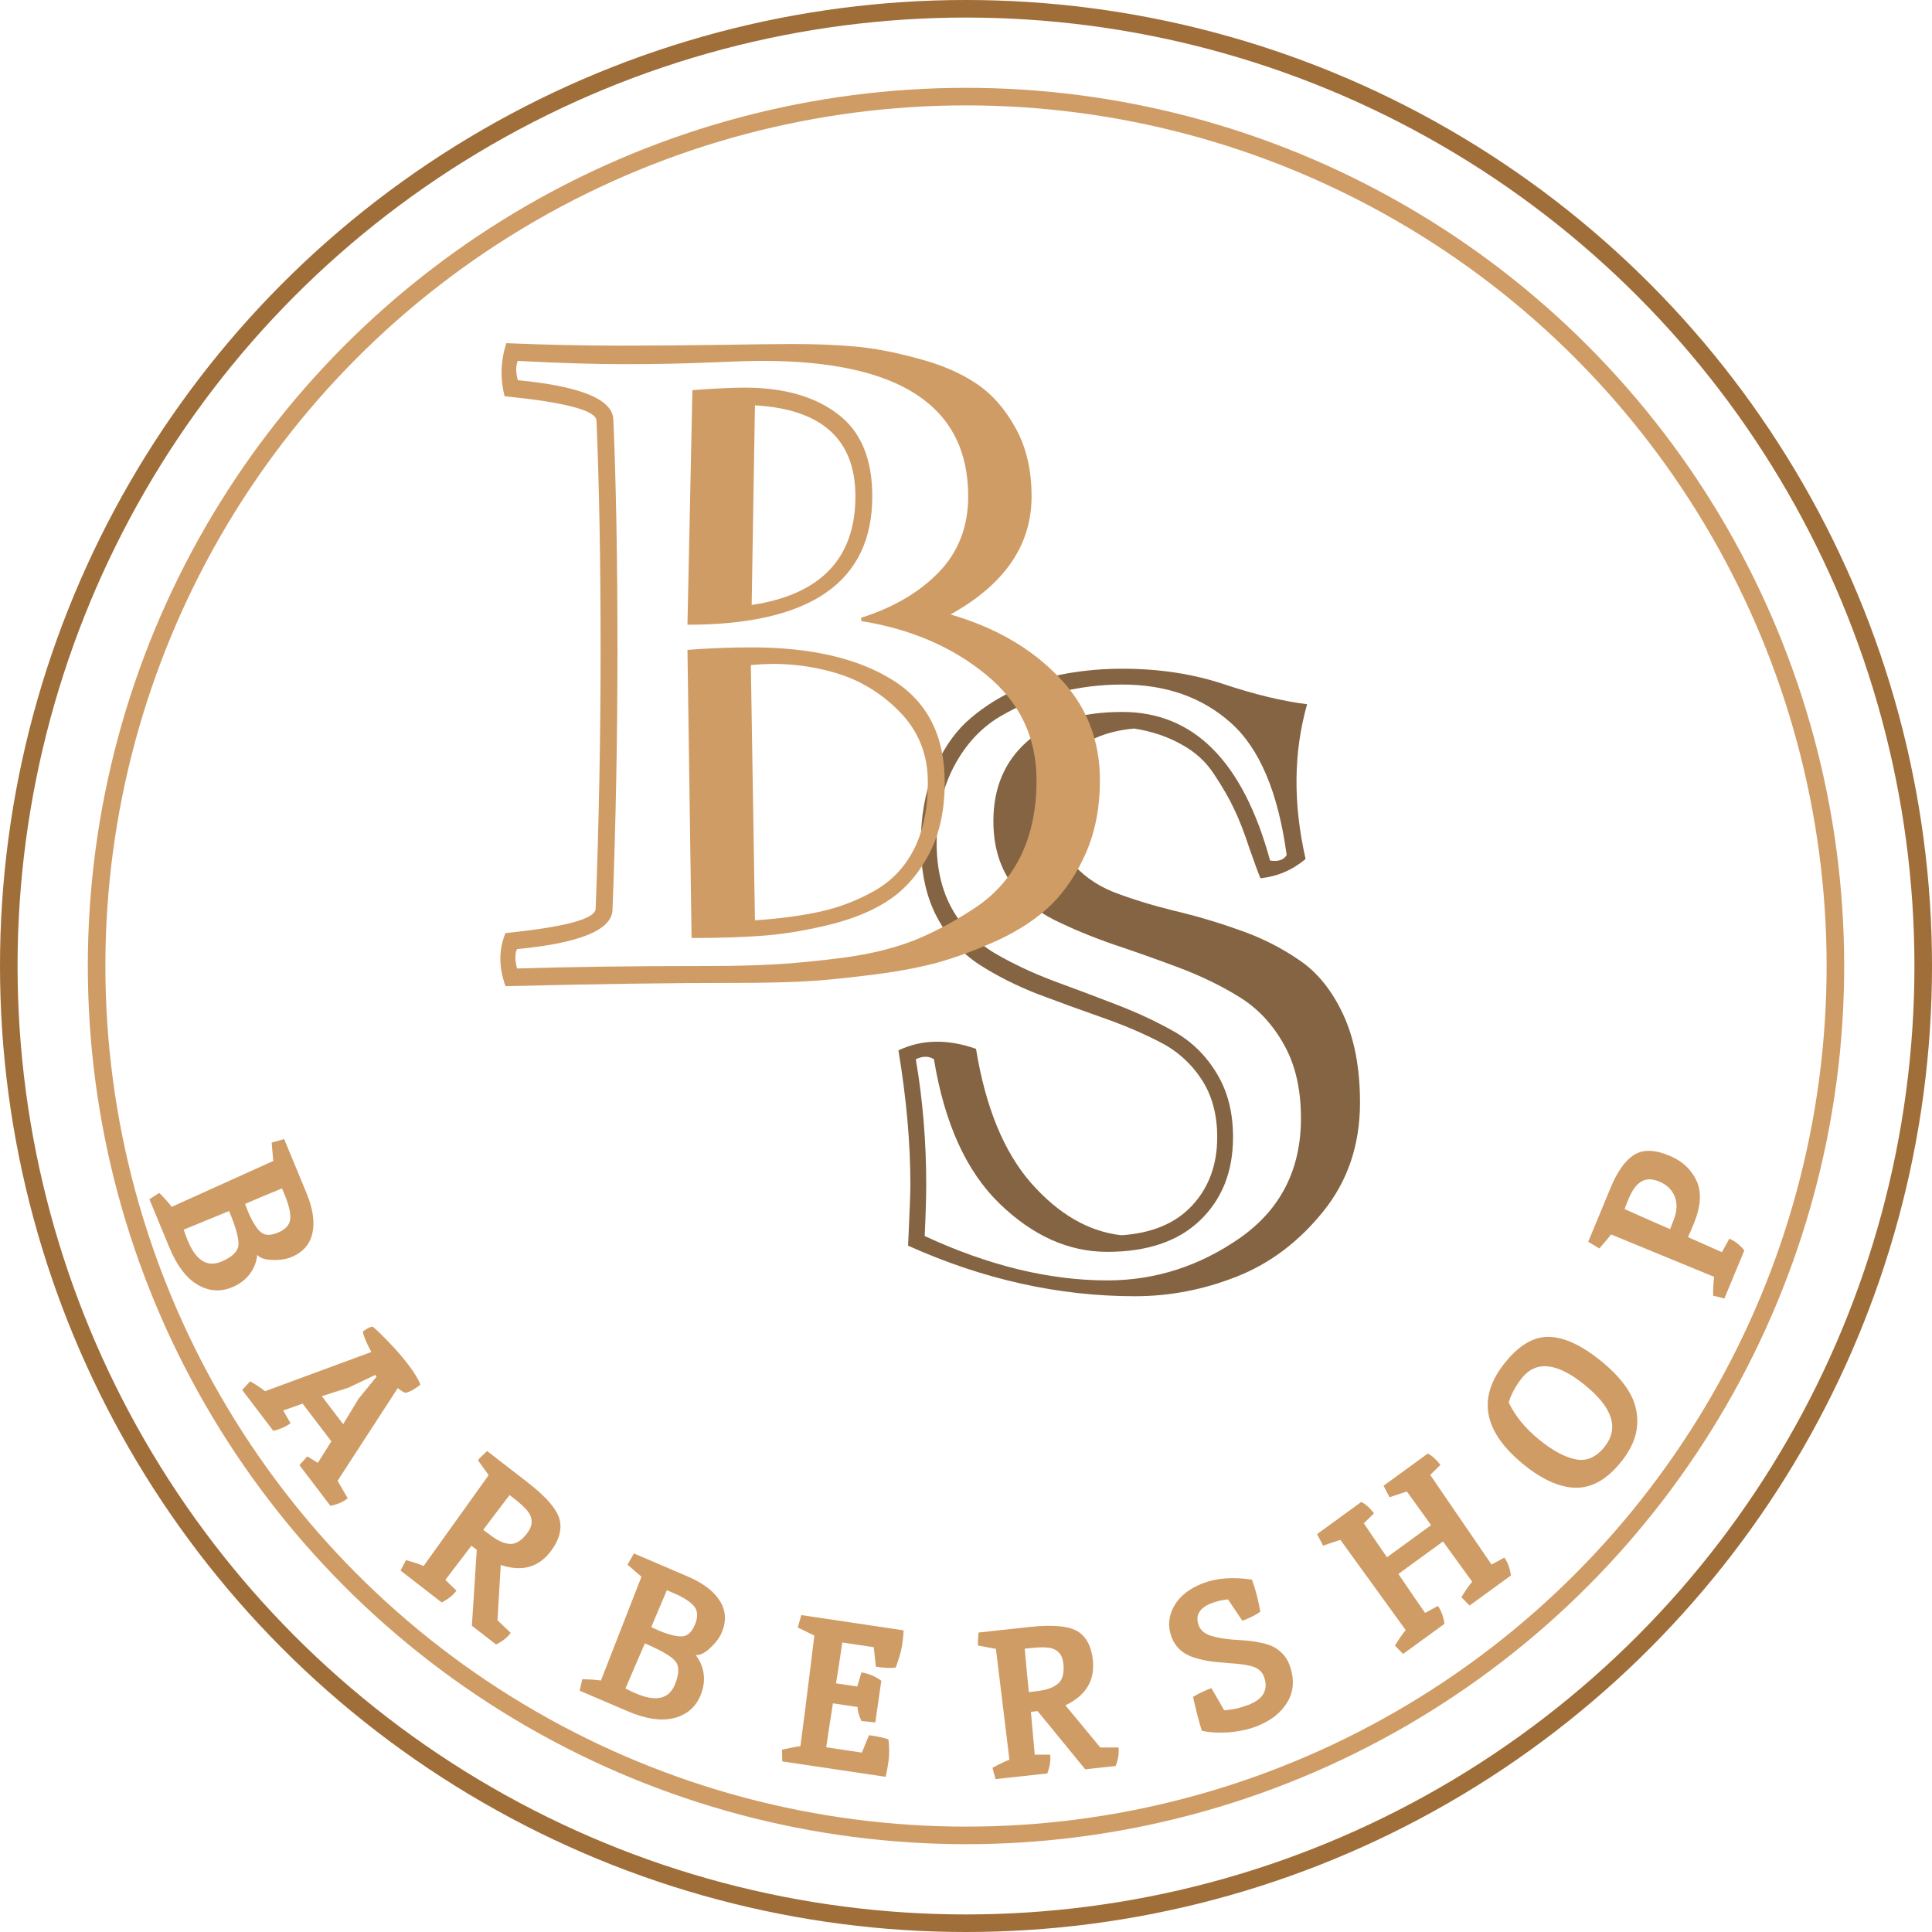 <svg width="110" height="110" viewBox="0 0 110 110" fill="none" xmlns="http://www.w3.org/2000/svg">
<path d="M63.898 38.074C65.992 38.074 67.918 38.367 69.676 38.953C71.434 39.539 73.016 39.92 74.422 40.096C73.646 42.82 73.617 45.757 74.335 48.907C73.587 49.537 72.731 49.903 71.764 50.005C71.647 49.727 71.434 49.148 71.126 48.27C70.834 47.376 70.548 46.644 70.269 46.072C70.006 45.501 69.632 44.849 69.149 44.117C68.68 43.384 68.05 42.806 67.259 42.381C66.483 41.941 65.589 41.641 64.579 41.48C63.099 41.612 61.956 42.066 61.151 42.842C60.345 43.619 59.942 44.622 59.942 45.852C59.942 47.112 60.265 48.152 60.909 48.973C61.554 49.778 62.389 50.386 63.414 50.796C64.454 51.192 65.597 51.544 66.842 51.851C68.087 52.144 69.325 52.51 70.555 52.95C71.786 53.374 72.914 53.938 73.939 54.642C74.979 55.33 75.821 56.363 76.466 57.74C77.11 59.117 77.433 60.794 77.433 62.772C77.433 65.174 76.737 67.239 75.345 68.968C73.954 70.696 72.313 71.934 70.423 72.681C68.534 73.428 66.6 73.802 64.623 73.802C60.272 73.802 55.965 72.842 51.703 70.923C51.791 69.034 51.834 67.876 51.834 67.452C51.834 65.079 51.607 62.53 51.153 59.805C52.472 59.175 53.944 59.146 55.57 59.717C56.112 63.042 57.159 65.591 58.712 67.364C60.279 69.136 61.993 70.125 63.853 70.33C65.597 70.213 66.937 69.649 67.874 68.638C68.827 67.613 69.303 66.316 69.303 64.749C69.303 63.431 68.995 62.317 68.38 61.409C67.765 60.486 66.952 59.776 65.941 59.278C64.93 58.765 63.831 58.304 62.645 57.894C61.473 57.483 60.287 57.051 59.085 56.597C57.884 56.128 56.778 55.572 55.768 54.927C54.772 54.283 53.966 53.382 53.351 52.225C52.735 51.067 52.428 49.661 52.428 48.006C52.428 46.512 52.662 45.171 53.131 43.985C53.614 42.798 54.237 41.846 54.998 41.128C55.775 40.411 56.676 39.81 57.701 39.327C58.741 38.843 59.767 38.514 60.777 38.338C61.803 38.162 62.843 38.074 63.898 38.074ZM63.898 38.975C62.667 38.975 61.473 39.122 60.316 39.415C59.159 39.693 58.031 40.154 56.932 40.799C55.848 41.443 54.977 42.388 54.317 43.633C53.658 44.878 53.329 46.336 53.329 48.006C53.329 49.485 53.636 50.76 54.252 51.829C54.867 52.884 55.672 53.704 56.669 54.29C57.679 54.876 58.785 55.396 59.986 55.85C61.188 56.29 62.374 56.736 63.546 57.19C64.732 57.645 65.831 58.157 66.842 58.728C67.853 59.3 68.665 60.098 69.281 61.123C69.896 62.134 70.204 63.343 70.204 64.749C70.204 66.697 69.581 68.272 68.336 69.473C67.091 70.674 65.326 71.275 63.041 71.275C60.843 71.275 58.8 70.359 56.91 68.528C55.02 66.697 53.775 63.958 53.175 60.31C52.882 60.12 52.538 60.12 52.142 60.31C52.538 62.61 52.735 64.991 52.735 67.452C52.735 68.14 52.706 69.114 52.648 70.374C56.28 72.059 59.745 72.901 63.041 72.901C65.765 72.901 68.285 72.095 70.599 70.484C72.914 68.858 74.071 66.587 74.071 63.672C74.071 62.017 73.749 60.618 73.104 59.476C72.46 58.318 71.617 57.417 70.577 56.773C69.537 56.128 68.394 55.572 67.149 55.103C65.904 54.634 64.666 54.195 63.436 53.785C62.206 53.36 61.07 52.891 60.03 52.378C59.005 51.866 58.17 51.141 57.525 50.203C56.881 49.251 56.559 48.101 56.559 46.753C56.559 44.864 57.196 43.355 58.47 42.227C59.745 41.099 61.554 40.535 63.898 40.535C67.97 40.535 70.775 43.355 72.313 48.995C72.767 49.068 73.082 48.965 73.258 48.687C72.774 45.113 71.712 42.601 70.072 41.15C68.446 39.7 66.388 38.975 63.898 38.975Z" fill="#846442"/>
<path d="M39.141 35.57L39.422 22.211C40.734 22.117 41.727 22.07 42.398 22.07C44.617 22.07 46.383 22.57 47.695 23.57C49.008 24.555 49.664 26.117 49.664 28.258C49.664 33.133 46.156 35.57 39.141 35.57ZM39.375 53.406L39.141 37C40.391 36.906 41.609 36.859 42.797 36.859C46.156 36.859 48.828 37.477 50.812 38.711C52.797 39.945 53.789 41.891 53.789 44.547C53.789 46.109 53.5 47.453 52.922 48.578C52.344 49.688 51.617 50.547 50.742 51.156C49.883 51.766 48.766 52.25 47.391 52.609C46.016 52.953 44.734 53.172 43.547 53.266C42.375 53.359 40.984 53.406 39.375 53.406ZM42.984 52.398C44.391 52.305 45.625 52.141 46.688 51.906C47.766 51.672 48.789 51.281 49.758 50.734C50.742 50.188 51.5 49.398 52.031 48.367C52.562 47.32 52.828 46.047 52.828 44.547C52.828 42.938 52.281 41.586 51.188 40.492C50.094 39.383 48.805 38.633 47.32 38.242C45.836 37.836 44.312 37.711 42.75 37.867L42.984 52.398ZM42.984 23.078L42.797 34.445C46.734 33.852 48.703 31.789 48.703 28.258C48.703 25.023 46.797 23.297 42.984 23.078ZM29.438 55.141C32.484 55.047 36.117 55 40.336 55C41.742 55 43.008 54.969 44.133 54.906C45.258 54.844 46.602 54.711 48.164 54.508C49.727 54.289 51.094 53.938 52.266 53.453C53.438 52.953 54.562 52.336 55.641 51.602C56.734 50.852 57.57 49.875 58.148 48.672C58.727 47.453 59.016 46.039 59.016 44.43C59.016 41.977 58.055 39.969 56.133 38.406C54.211 36.828 51.844 35.812 49.031 35.359V35.172C50.859 34.594 52.328 33.734 53.438 32.594C54.562 31.438 55.125 29.992 55.125 28.258C55.125 23.117 51.219 20.547 43.406 20.547C42.797 20.547 41.773 20.578 40.336 20.641C38.898 20.703 37.305 20.734 35.555 20.734C33.82 20.734 31.797 20.672 29.484 20.547C29.359 20.828 29.359 21.195 29.484 21.648C33.078 21.992 34.891 22.742 34.922 23.898C35.078 27.57 35.156 31.938 35.156 37C35.156 41.953 35.062 46.883 34.875 51.789C34.844 52.945 33.031 53.695 29.438 54.039C29.312 54.289 29.312 54.656 29.438 55.141ZM28.828 19.539C31.094 19.633 33.234 19.68 35.25 19.68C37.266 19.68 39.234 19.664 41.156 19.633C43.078 19.602 44.391 19.586 45.094 19.586C46.406 19.586 47.594 19.633 48.656 19.727C49.734 19.82 50.93 20.047 52.242 20.406C53.555 20.75 54.656 21.219 55.547 21.812C56.453 22.406 57.211 23.258 57.82 24.367C58.43 25.461 58.734 26.758 58.734 28.258C58.734 31.039 57.195 33.281 54.117 34.984C56.648 35.719 58.695 36.898 60.258 38.523C61.836 40.133 62.625 42.102 62.625 44.43C62.625 45.945 62.367 47.305 61.852 48.508C61.336 49.695 60.68 50.688 59.883 51.484C59.086 52.266 58.07 52.945 56.836 53.523C55.602 54.086 54.414 54.523 53.273 54.836C52.133 55.133 50.82 55.367 49.336 55.539C47.852 55.727 46.578 55.844 45.516 55.891C44.469 55.938 43.305 55.961 42.023 55.961C38.305 55.961 33.891 56.023 28.781 56.148C28.391 55.07 28.391 54.062 28.781 53.125C32.172 52.781 33.883 52.32 33.914 51.742C34.102 46.836 34.195 41.922 34.195 37C34.195 31.969 34.117 27.617 33.961 23.945C33.93 23.367 32.188 22.906 28.734 22.562C28.469 21.562 28.5 20.555 28.828 19.539Z" fill="#D09C65"/>
<circle cx="55" cy="55" r="49.5" stroke="#D09C65"/>
<path d="M10.688 70.632C11.162 71.778 11.806 72.175 12.622 71.823C13.217 71.566 13.533 71.264 13.571 70.917C13.62 70.574 13.444 69.918 13.043 68.95L10.457 70.013C10.546 70.271 10.623 70.477 10.688 70.632ZM14.153 69.059C14.403 69.621 14.643 69.993 14.873 70.172C15.103 70.352 15.428 70.351 15.847 70.17C16.273 69.987 16.499 69.728 16.525 69.394C16.551 69.06 16.45 68.616 16.22 68.062L16.055 67.663C15.124 68.047 14.423 68.341 13.953 68.544L14.153 69.059ZM9.64 71.019L8.506 68.28L9.071 67.919C9.385 68.237 9.62 68.501 9.776 68.713C9.798 68.703 11.727 67.831 15.563 66.098C15.544 65.967 15.512 65.619 15.469 65.054L16.178 64.852L17.449 67.924C17.813 68.803 17.927 69.56 17.791 70.194C17.655 70.827 17.267 71.282 16.628 71.558C16.32 71.691 15.951 71.75 15.52 71.736C15.093 71.728 14.802 71.632 14.647 71.446C14.605 71.847 14.465 72.208 14.226 72.529C13.986 72.85 13.661 73.1 13.25 73.277C12.574 73.569 11.912 73.528 11.264 73.154C10.616 72.78 10.074 72.069 9.64 71.019Z" fill="#D09C65"/>
<path d="M23.935 78.82L23.849 78.904C23.592 79.108 23.341 79.24 23.096 79.302C22.971 79.269 22.821 79.178 22.648 79.03L19.22 84.311L19.798 85.308C19.541 85.512 19.213 85.655 18.814 85.737L17.047 83.418L17.498 82.921C17.802 83.109 18.001 83.232 18.095 83.29L18.866 82.065L17.23 79.917C16.527 80.169 16.158 80.298 16.123 80.305L16.541 81.031C16.409 81.136 16.236 81.232 16.022 81.321C15.814 81.404 15.659 81.451 15.556 81.461L13.789 79.141L14.24 78.645C14.577 78.837 14.861 79.025 15.092 79.209L21.144 76.977C20.881 76.501 20.718 76.115 20.653 75.819C20.835 75.674 21.017 75.576 21.198 75.524C21.344 75.623 21.631 75.895 22.061 76.34C22.502 76.786 22.892 77.232 23.231 77.678C23.576 78.13 23.81 78.51 23.935 78.82ZM20.413 79.641L21.442 78.379L21.37 78.283L19.84 79.008L18.324 79.492L19.538 81.086L20.413 79.641Z" fill="#D09C65"/>
<path d="M30.031 84.394C31.139 85.251 31.753 85.979 31.876 86.58C31.99 87.123 31.824 87.697 31.375 88.301C30.68 89.239 29.724 89.506 28.51 89.103L28.325 92.251L29.077 92.969C28.872 93.246 28.594 93.466 28.244 93.629L26.867 92.565L27.145 88.244L26.841 88.009L25.354 89.953L25.99 90.566C25.794 90.829 25.514 91.053 25.149 91.236L22.805 89.422L23.113 88.826C23.607 88.965 23.942 89.078 24.117 89.163C24.691 88.363 25.383 87.397 26.194 86.264C27.004 85.132 27.547 84.373 27.822 83.989L27.213 83.139C27.329 82.996 27.503 82.822 27.735 82.617L30.031 84.394ZM30.016 86.005C29.853 85.809 29.607 85.583 29.278 85.329L29.013 85.123C28.342 86 27.842 86.66 27.514 87.103L27.986 87.453C28.364 87.736 28.715 87.886 29.04 87.905C29.376 87.922 29.706 87.712 30.03 87.275C30.354 86.838 30.35 86.415 30.016 86.005Z" fill="#D09C65"/>
<path d="M36.207 96.418C37.347 96.906 38.086 96.739 38.423 95.917C38.669 95.318 38.684 94.881 38.468 94.606C38.263 94.326 37.679 93.981 36.715 93.568L35.61 96.136C35.854 96.258 36.053 96.352 36.207 96.418ZM37.585 92.871C38.158 93.098 38.589 93.195 38.879 93.163C39.169 93.13 39.4 92.903 39.574 92.481C39.75 92.052 39.73 91.709 39.516 91.452C39.302 91.195 38.919 90.948 38.367 90.712L37.97 90.542C37.572 91.469 37.277 92.169 37.082 92.642L37.585 92.871ZM35.728 97.427L33.003 96.261L33.155 95.608C33.601 95.616 33.954 95.641 34.214 95.683C34.223 95.66 34.993 93.689 36.524 89.767C36.419 89.687 36.153 89.46 35.727 89.087L36.093 88.447L39.149 89.755C40.024 90.129 40.635 90.591 40.98 91.139C41.326 91.687 41.367 92.283 41.103 92.927C40.975 93.238 40.752 93.538 40.434 93.829C40.124 94.122 39.848 94.256 39.608 94.232C39.858 94.548 40.01 94.904 40.064 95.301C40.117 95.698 40.059 96.104 39.888 96.518C39.609 97.199 39.107 97.633 38.382 97.818C37.657 98.004 36.773 97.874 35.728 97.427Z" fill="#D09C65"/>
<path d="M47.956 93.517C47.826 94.42 47.707 95.195 47.599 95.842L48.809 96.023L49.045 95.221C49.449 95.281 49.826 95.439 50.178 95.693L49.837 98.069L49.049 97.988C48.9 97.674 48.825 97.408 48.824 97.19L47.423 96.981C47.249 98.087 47.121 98.921 47.041 99.484L49.07 99.786L49.479 98.792C49.97 98.865 50.338 98.944 50.585 99.03C50.639 99.499 50.639 99.919 50.586 100.292C50.534 100.656 50.48 100.947 50.425 101.165L44.538 100.287L44.525 99.617C45.067 99.496 45.416 99.431 45.571 99.422C45.63 98.953 45.716 98.295 45.829 97.446C46.07 95.541 46.248 94.1 46.364 93.122L45.423 92.666L45.621 91.956L51.449 92.825C51.442 93.043 51.415 93.314 51.369 93.638C51.323 93.955 51.201 94.39 51 94.942C50.744 94.985 50.366 94.969 49.868 94.895L49.748 93.785L47.956 93.517Z" fill="#D09C65"/>
<path d="M58.6 92.635C59.992 92.483 60.935 92.582 61.43 92.93C61.881 93.243 62.145 93.773 62.224 94.521C62.345 95.683 61.824 96.54 60.659 97.094L62.648 99.496L63.685 99.492C63.721 99.834 63.665 100.186 63.518 100.548L61.788 100.737L59.077 97.424L58.695 97.465L58.914 99.904L59.795 99.904C59.829 100.23 59.774 100.587 59.629 100.973L56.683 101.294L56.507 100.649C56.964 100.406 57.286 100.254 57.472 100.194C57.354 99.217 57.211 98.038 57.042 96.656C56.873 95.274 56.76 94.349 56.703 93.88L55.682 93.69C55.67 93.506 55.681 93.259 55.713 92.95L58.6 92.635ZM59.676 93.809C59.423 93.781 59.09 93.789 58.677 93.834L58.343 93.87C58.442 94.97 58.52 95.794 58.578 96.343L59.161 96.268C59.629 96.208 59.989 96.073 60.24 95.86C60.499 95.639 60.6 95.258 60.543 94.716C60.486 94.175 60.197 93.873 59.676 93.809Z" fill="#D09C65"/>
<path d="M71.071 97.071C71.938 96.74 72.235 96.203 71.963 95.459C71.847 95.143 71.585 94.939 71.177 94.847C70.877 94.773 70.483 94.723 69.996 94.695C69.513 94.656 69.147 94.621 68.896 94.588C68.653 94.553 68.36 94.485 68.017 94.385C67.355 94.184 66.916 93.787 66.698 93.193C66.481 92.6 66.528 92.021 66.841 91.456C67.159 90.881 67.71 90.443 68.494 90.143C69.279 89.844 70.208 89.775 71.282 89.939C71.48 90.48 71.639 91.087 71.758 91.761C71.546 91.927 71.205 92.1 70.734 92.28L69.918 91.064C69.611 91.087 69.293 91.161 68.964 91.287C68.636 91.412 68.408 91.581 68.281 91.792C68.153 92.003 68.142 92.252 68.247 92.537C68.349 92.815 68.579 93.014 68.938 93.133C69.302 93.243 69.716 93.316 70.181 93.352C70.644 93.381 70.963 93.405 71.14 93.423C71.317 93.441 71.549 93.481 71.836 93.542C72.122 93.604 72.35 93.68 72.519 93.769C72.958 94.013 73.258 94.356 73.421 94.799C73.707 95.58 73.669 96.28 73.308 96.897C72.946 97.515 72.351 97.982 71.521 98.299C71.081 98.468 70.567 98.578 69.982 98.631C69.401 98.673 68.883 98.644 68.429 98.543C68.276 98.079 68.109 97.437 67.927 96.616C68.204 96.441 68.552 96.274 68.97 96.114L69.701 97.376C70.159 97.347 70.615 97.245 71.071 97.071Z" fill="#D09C65"/>
<path d="M83.82 90.059L82.16 87.765L79.619 89.615C80.293 90.609 80.799 91.348 81.138 91.833L81.869 91.435C82.057 91.704 82.182 92.043 82.244 92.453L79.886 94.169L79.421 93.692C79.678 93.277 79.883 92.984 80.037 92.813C80.023 92.793 78.783 91.08 76.316 87.672L75.332 88.002L74.99 87.345L77.503 85.516C77.73 85.618 77.972 85.832 78.23 86.159C77.937 86.452 77.743 86.642 77.649 86.731C78.231 87.593 78.671 88.237 78.969 88.664L81.481 86.834L80.099 84.917L79.115 85.248L78.774 84.591L81.287 82.762C81.514 82.864 81.756 83.078 82.013 83.405C81.72 83.698 81.527 83.888 81.432 83.977L84.922 89.079L85.653 88.68C85.841 88.949 85.966 89.289 86.027 89.699L83.67 91.415L83.205 90.937C83.462 90.523 83.667 90.23 83.82 90.059Z" fill="#D09C65"/>
<path d="M91.378 82.347C92.193 81.298 91.808 80.132 90.223 78.848C88.638 77.563 87.438 77.445 86.623 78.494C86.27 78.949 86.029 79.402 85.9 79.854C86.271 80.628 86.852 81.335 87.641 81.975C88.424 82.609 89.126 82.983 89.748 83.095C90.364 83.203 90.907 82.953 91.378 82.347ZM85.616 77.678C86.436 76.623 87.286 76.103 88.167 76.116C89.042 76.125 90.038 76.583 91.157 77.489C91.86 78.058 92.388 78.636 92.743 79.222C93.098 79.808 93.255 80.44 93.215 81.118C93.174 81.795 92.892 82.472 92.366 83.148C91.566 84.177 90.702 84.697 89.773 84.706C88.849 84.709 87.846 84.272 86.764 83.396C84.477 81.542 84.094 79.636 85.616 77.678Z" fill="#D09C65"/>
<path d="M91.698 67.632C92.086 66.693 92.537 66.064 93.05 65.745C93.563 65.427 94.245 65.451 95.097 65.819C95.81 66.126 96.313 66.605 96.607 67.254C96.893 67.9 96.835 68.711 96.431 69.687C96.299 70.005 96.192 70.255 96.108 70.436L98.038 71.295L98.461 70.524C98.784 70.663 99.068 70.886 99.314 71.193L98.18 73.931L97.533 73.77C97.538 73.319 97.56 72.962 97.599 72.7C97.577 72.691 95.621 71.886 91.729 70.285C91.651 70.391 91.428 70.656 91.062 71.082L90.427 70.703L91.698 67.632ZM95.288 69.468C95.485 68.97 95.509 68.527 95.357 68.139C95.206 67.752 94.921 67.468 94.502 67.287C94.084 67.106 93.736 67.1 93.459 67.268C93.177 67.425 92.931 67.759 92.72 68.269C92.637 68.468 92.563 68.658 92.497 68.839C93.651 69.355 94.515 69.736 95.088 69.983L95.288 69.468Z" fill="#D09C65"/>
<circle cx="55" cy="55" r="54.5" stroke="#A06E39"/>
</svg>
